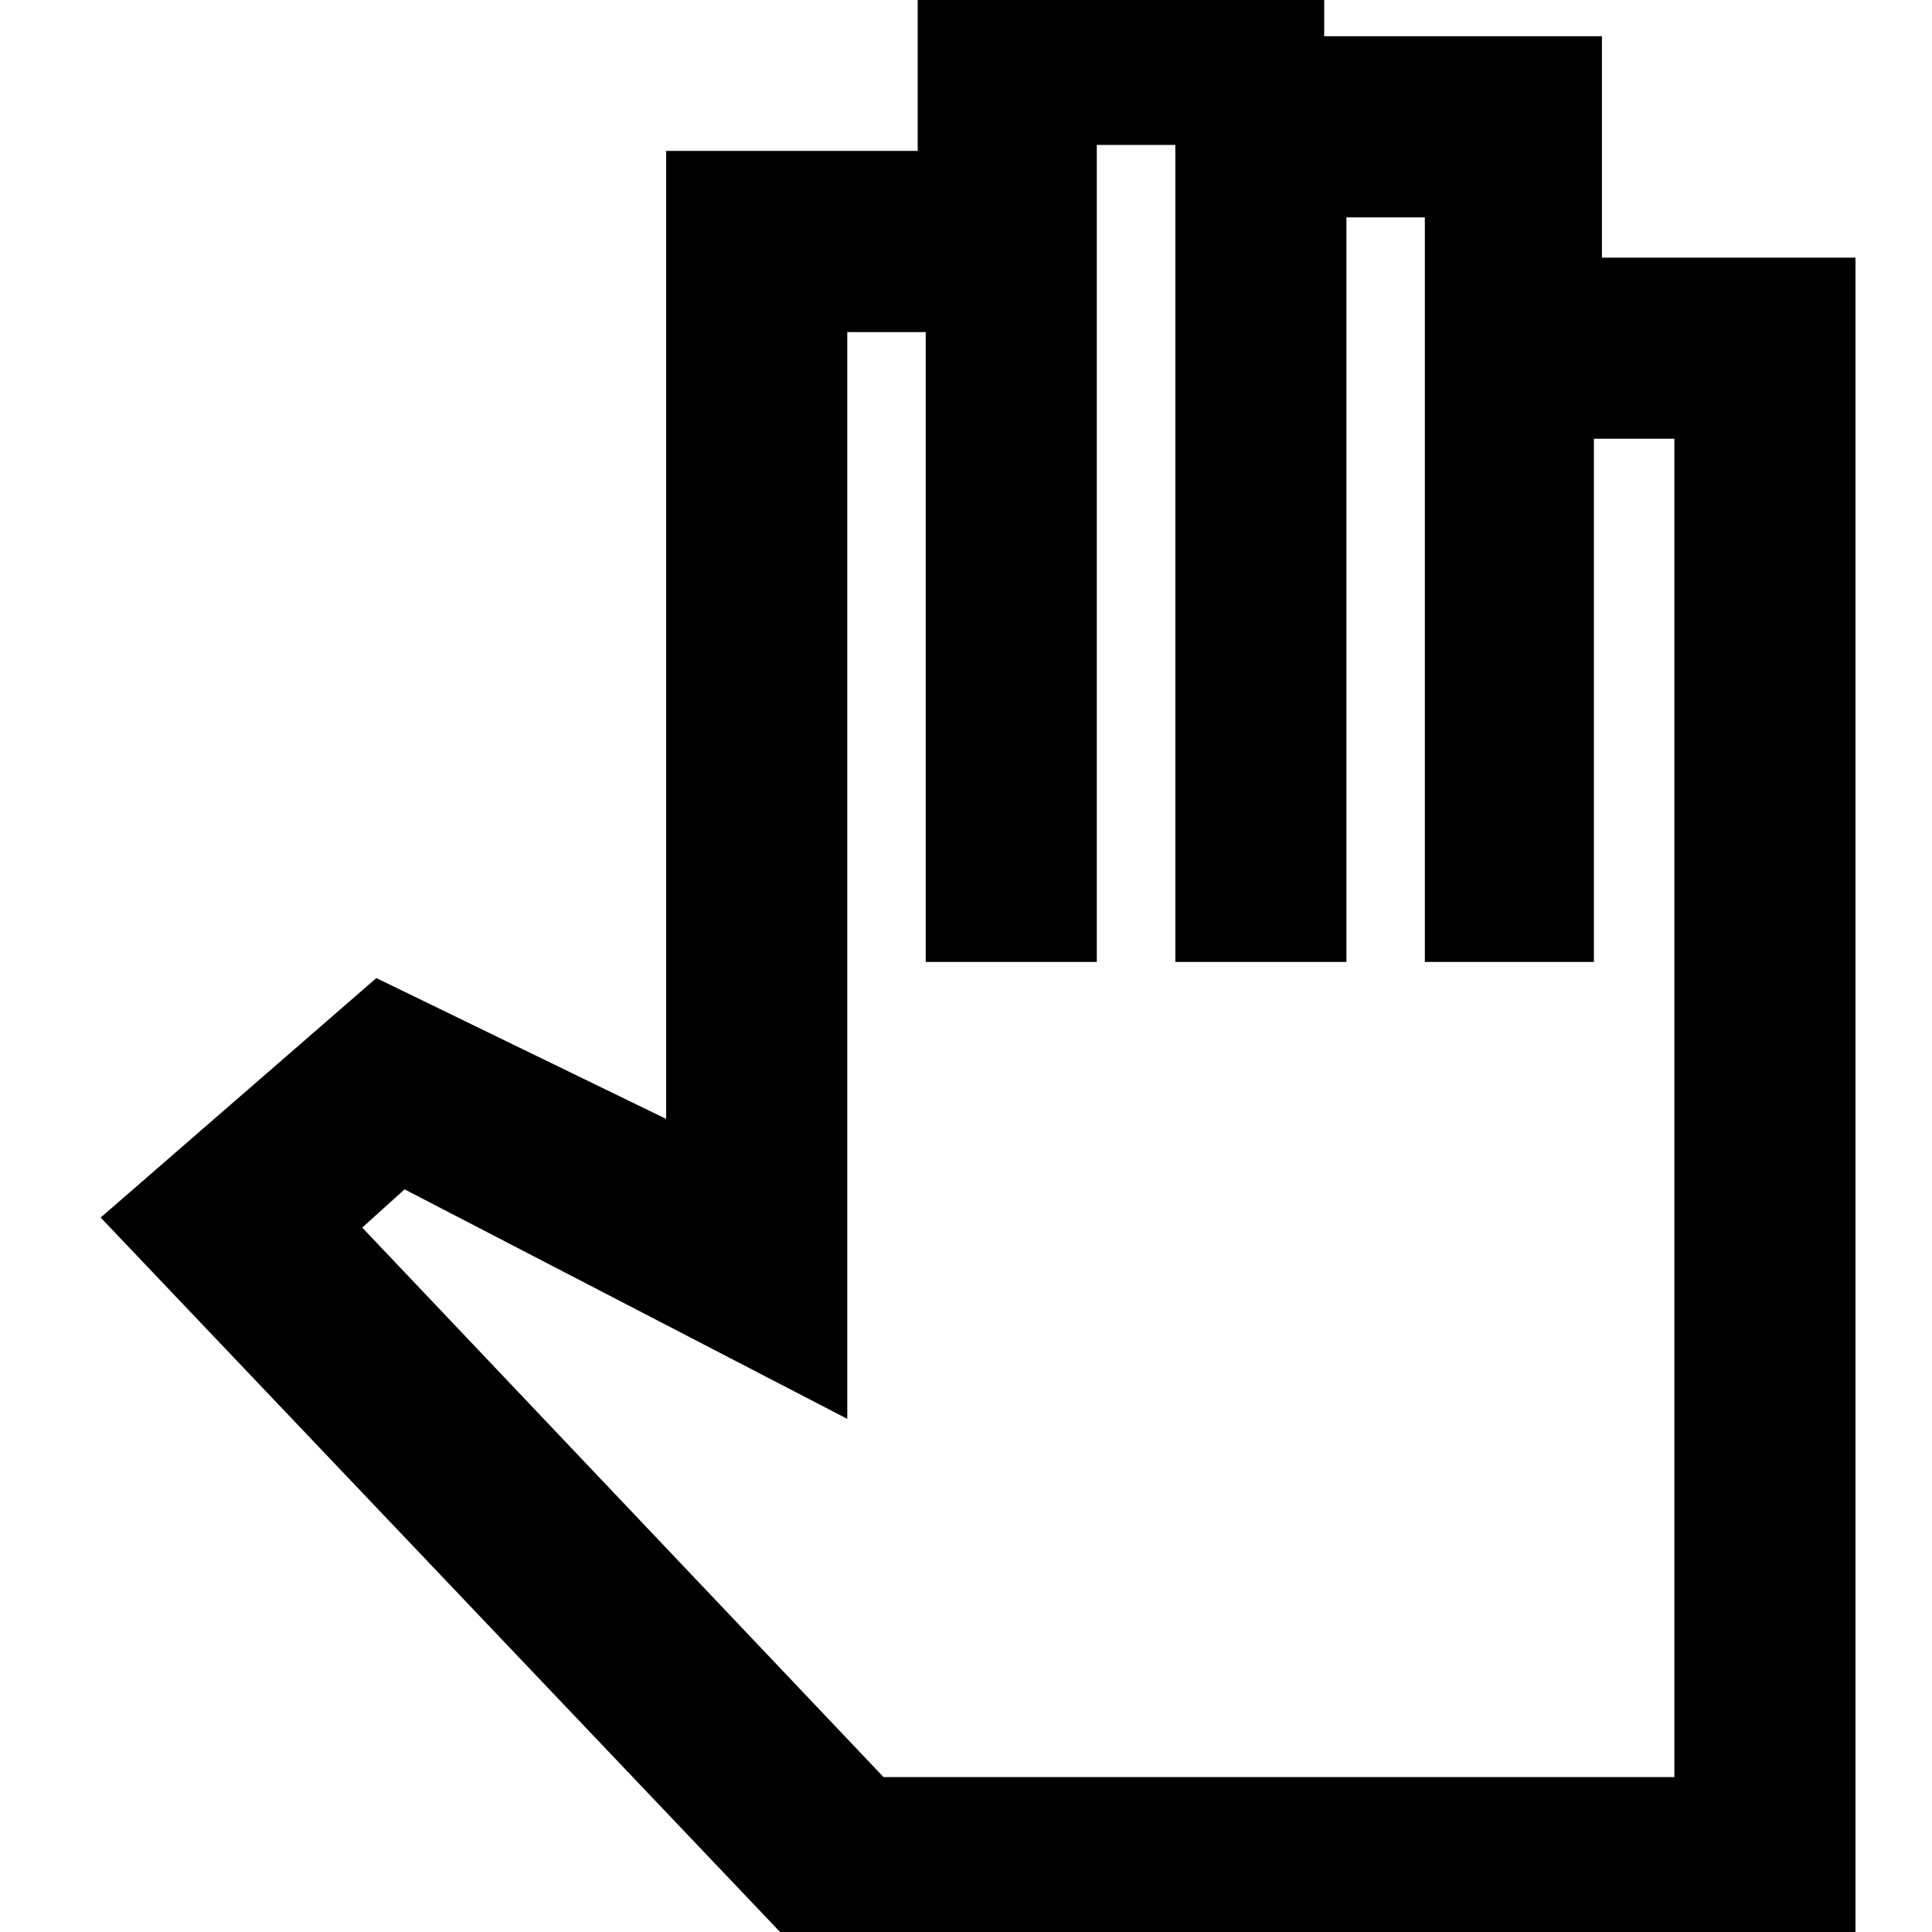 <svg xmlns="http://www.w3.org/2000/svg" height="20" width="20"><path d="M8.333 20.271H19.208V2.667H16.583V0.375H13.708V-0.375H9.5V1.562H6.896V11.583L3.896 10.125L1.042 12.604ZM9.146 18.396 3.75 12.708 4.188 12.312 8.771 14.688V3.438H9.583V9.958H11.354V1.5H12.167V9.958H13.938V2.25H14.75V9.958H16.5V4.542H17.333V18.396Z"/></svg>